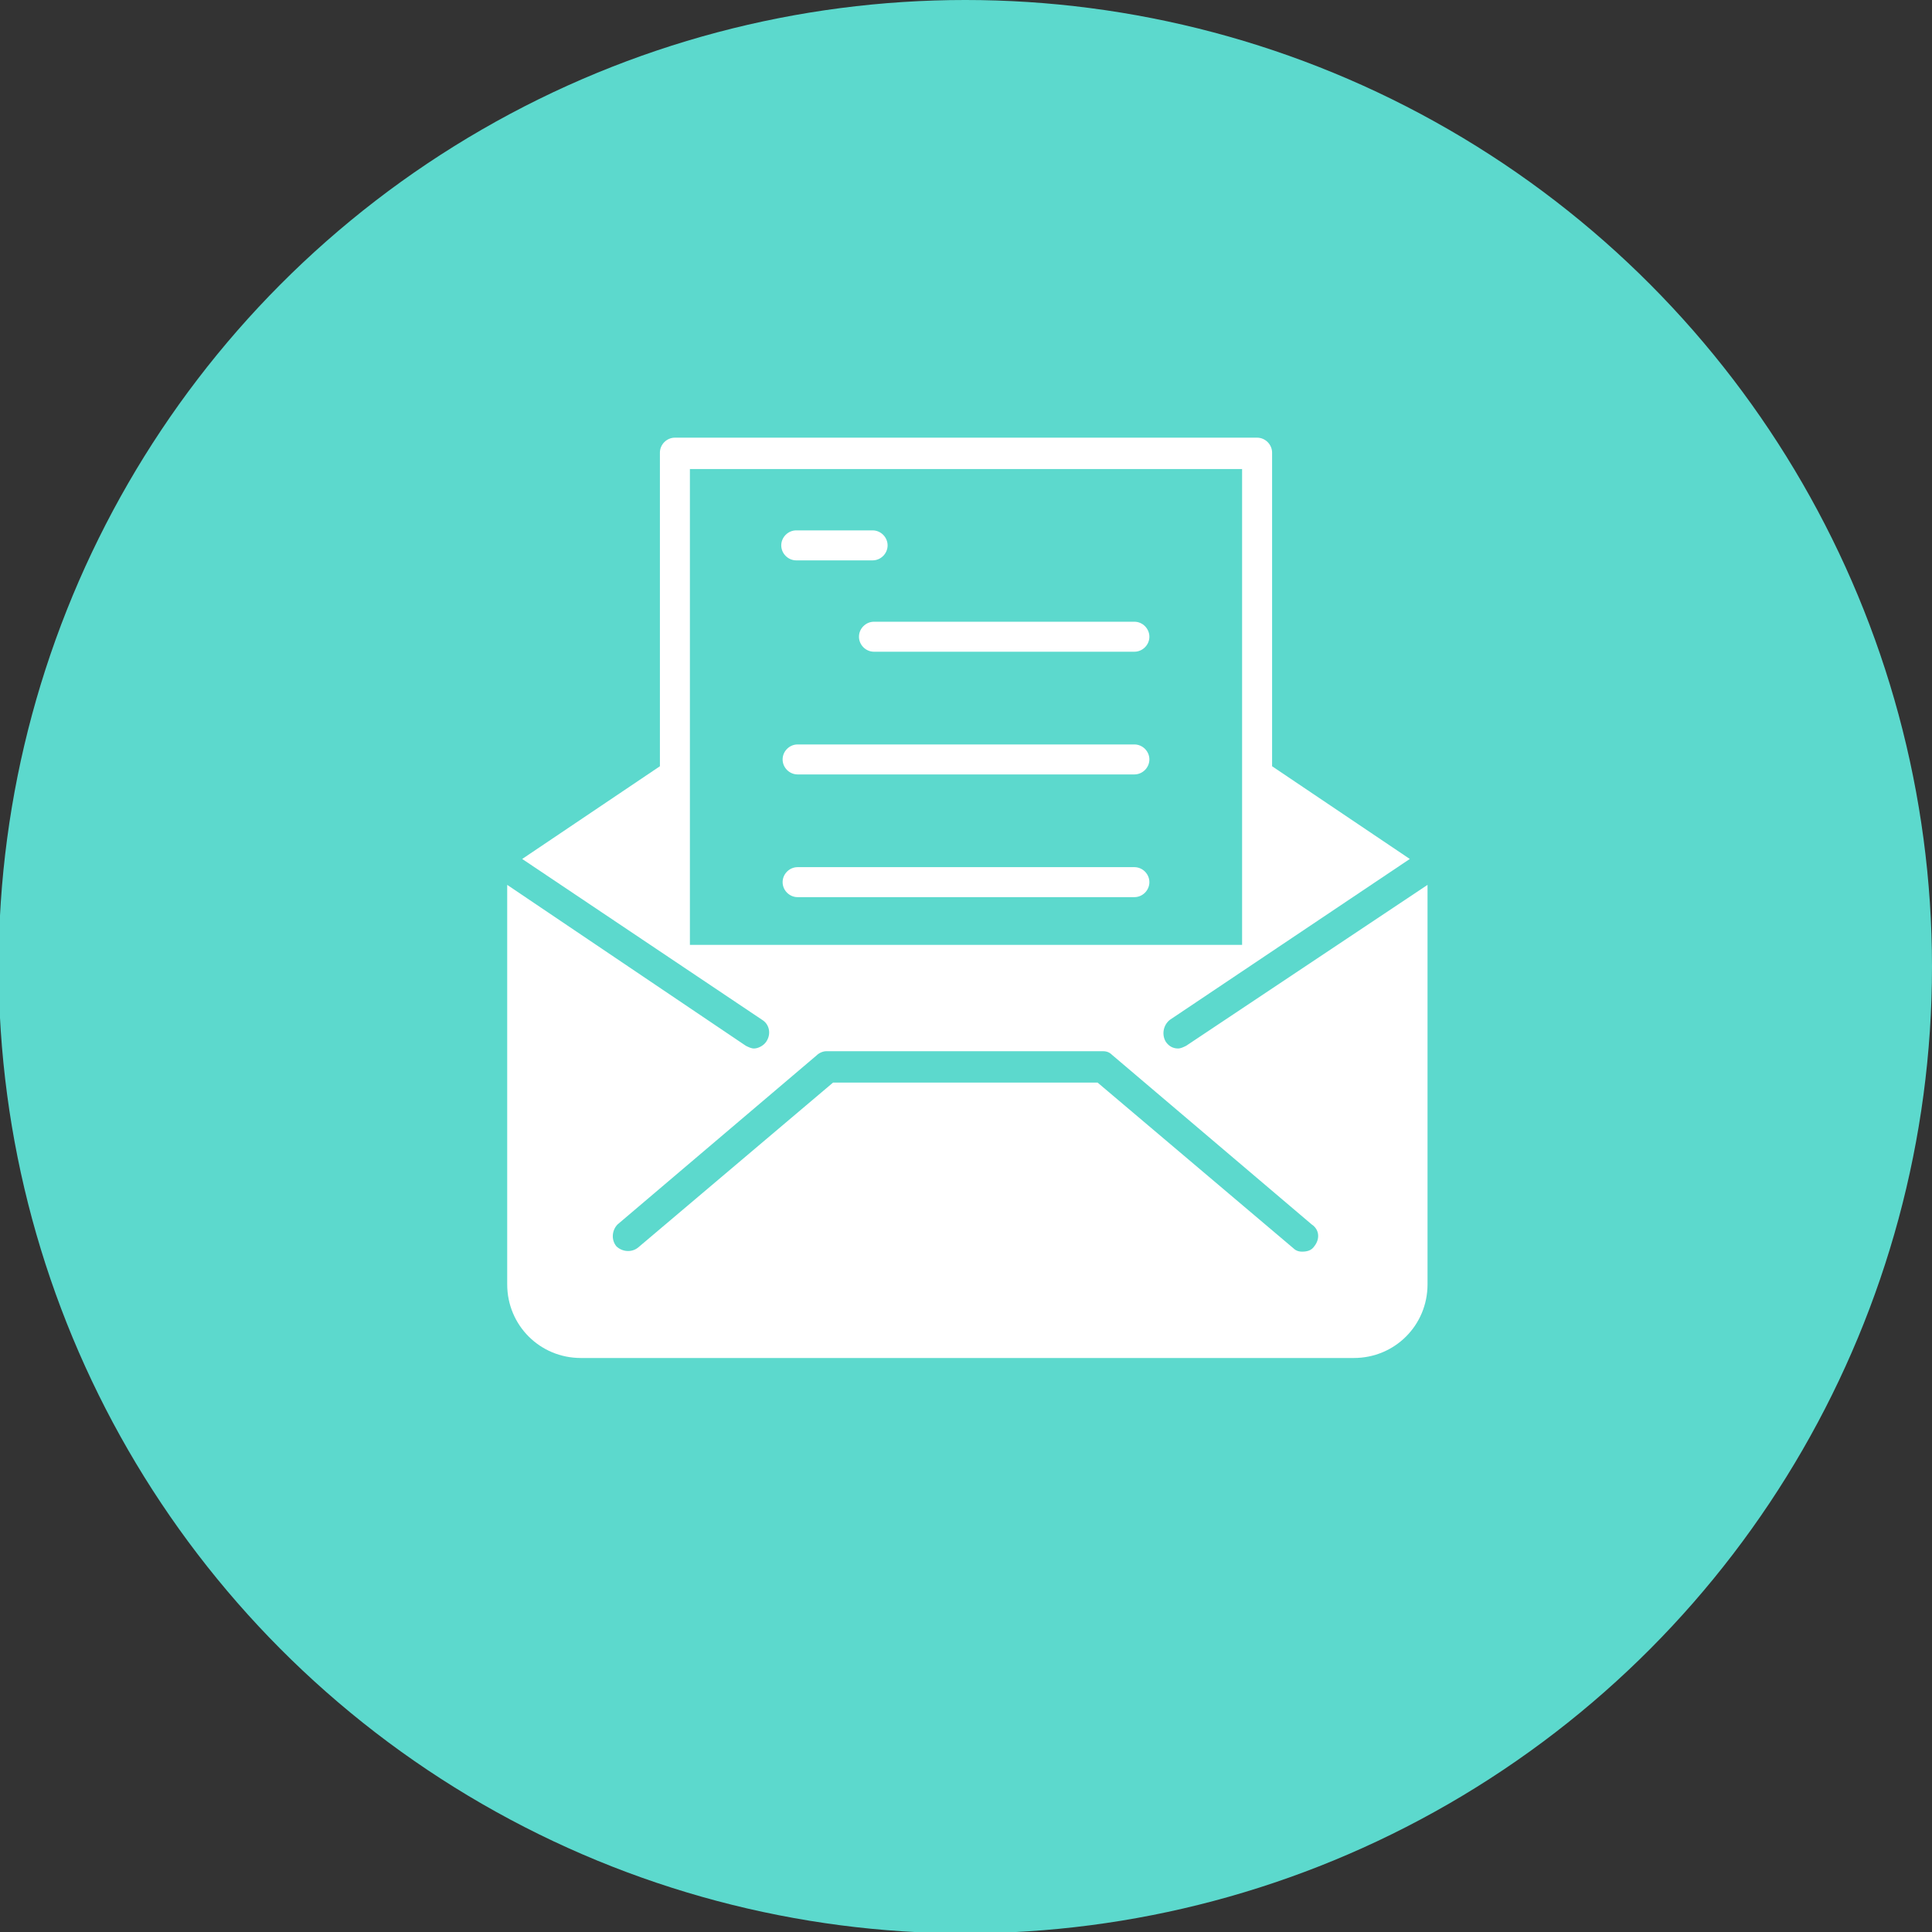 <!-- Generator: Adobe Illustrator 18.1.1, SVG Export Plug-In . SVG Version: 6.00 Build 0)  -->
<svg id="Layer_1" xmlns:rdf="http://www.w3.org/1999/02/22-rdf-syntax-ns#" xmlns="http://www.w3.org/2000/svg" enable-background="new 590.1 529.1 141.7 141.7" xml:space="preserve" viewBox="590.1 529.1 141.7 141.7" height="100%" width="100%" version="1.1" y="0px" x="0px" xmlns:cc="http://creativecommons.org/ns#" xmlns:dc="http://purl.org/dc/elements/1.1/"><rect x="590.1" y="529.1" width="141.7" height="141.7" fill="#333333" stroke="none"/><defs id="defs21">
</defs>
<circle id="circle5" style="fill:#5cd9cd;" cx="660.9" cy="600" r="70.9"/><g id="g7" style="fill:#ffffff;">
		<path id="path9" d="m677.1,605.8c-0.2,0.1-0.4,0.2-0.6,0.2-0.4,0-0.7-0.2-0.9-0.5-0.3-0.5-0.2-1.2,0.3-1.6l17.6-11.8-10.1-6.8v-23c0-0.6-0.5-1.1-1.1-1.1h-42.7c-0.6,0-1.1,0.5-1.1,1.1v23l-10.1,6.8,17.6,11.8c0.5,0.3,0.7,1,0.3,1.6-0.2,0.3-0.6,0.5-0.9,0.5-0.2,0-0.4-0.1-0.6-0.2l-17.5-11.8v29.3c0,3,2.4,5.4,5.4,5.4h56.7c3,0,5.4-2.4,5.4-5.4v-29.3l-17.7,11.8zm-36.4-7.4v-34.9h40.5v34.9h-40.5zm45.8,22.1c-0.2,0.3-0.5,0.4-0.9,0.4-0.3,0-0.5-0.1-0.7-0.3l-14.3-12.1h-19.4l-14.3,12.1c-0.5,0.4-1.2,0.3-1.6-0.1-0.4-0.5-0.3-1.2,0.1-1.6l14.6-12.4c0.2-0.2,0.5-0.3,0.7-0.3h20.3c0.3,0,0.5,0.1,0.7,0.3l14.6,12.4c0.6,0.4,0.6,1.1,0.2,1.6z" style="fill:#ffffff;"/>
		<path id="path11" d="m648.5,570.2h5.6c0.6,0,1.1-0.5,1.1-1.1s-0.5-1.1-1.1-1.1h-5.6c-0.6,0-1.1,0.5-1.1,1.1s0.5,1.1,1.1,1.1z" style="fill:#ffffff;"/>
		<path id="path13" d="m673.3,574.7h-19.1c-0.6,0-1.1,0.5-1.1,1.1s0.5,1.1,1.1,1.1h19.1c0.6,0,1.1-0.5,1.1-1.1s-0.5-1.1-1.1-1.1z" style="fill:#ffffff;"/>
		<path id="path15" d="m673.3,583.7h-24.7c-0.6,0-1.1,0.5-1.1,1.1s0.5,1.1,1.1,1.1h24.7c0.6,0,1.1-0.5,1.1-1.1s-0.5-1.1-1.1-1.1z" style="fill:#ffffff;"/>
		<path id="path17" d="m673.3,592.7h-24.7c-0.6,0-1.1,0.5-1.1,1.1s0.5,1.1,1.1,1.1h24.7c0.6,0,1.1-0.5,1.1-1.1s-0.5-1.1-1.1-1.1z" style="fill:#ffffff;"/>
	</g>
</svg>
